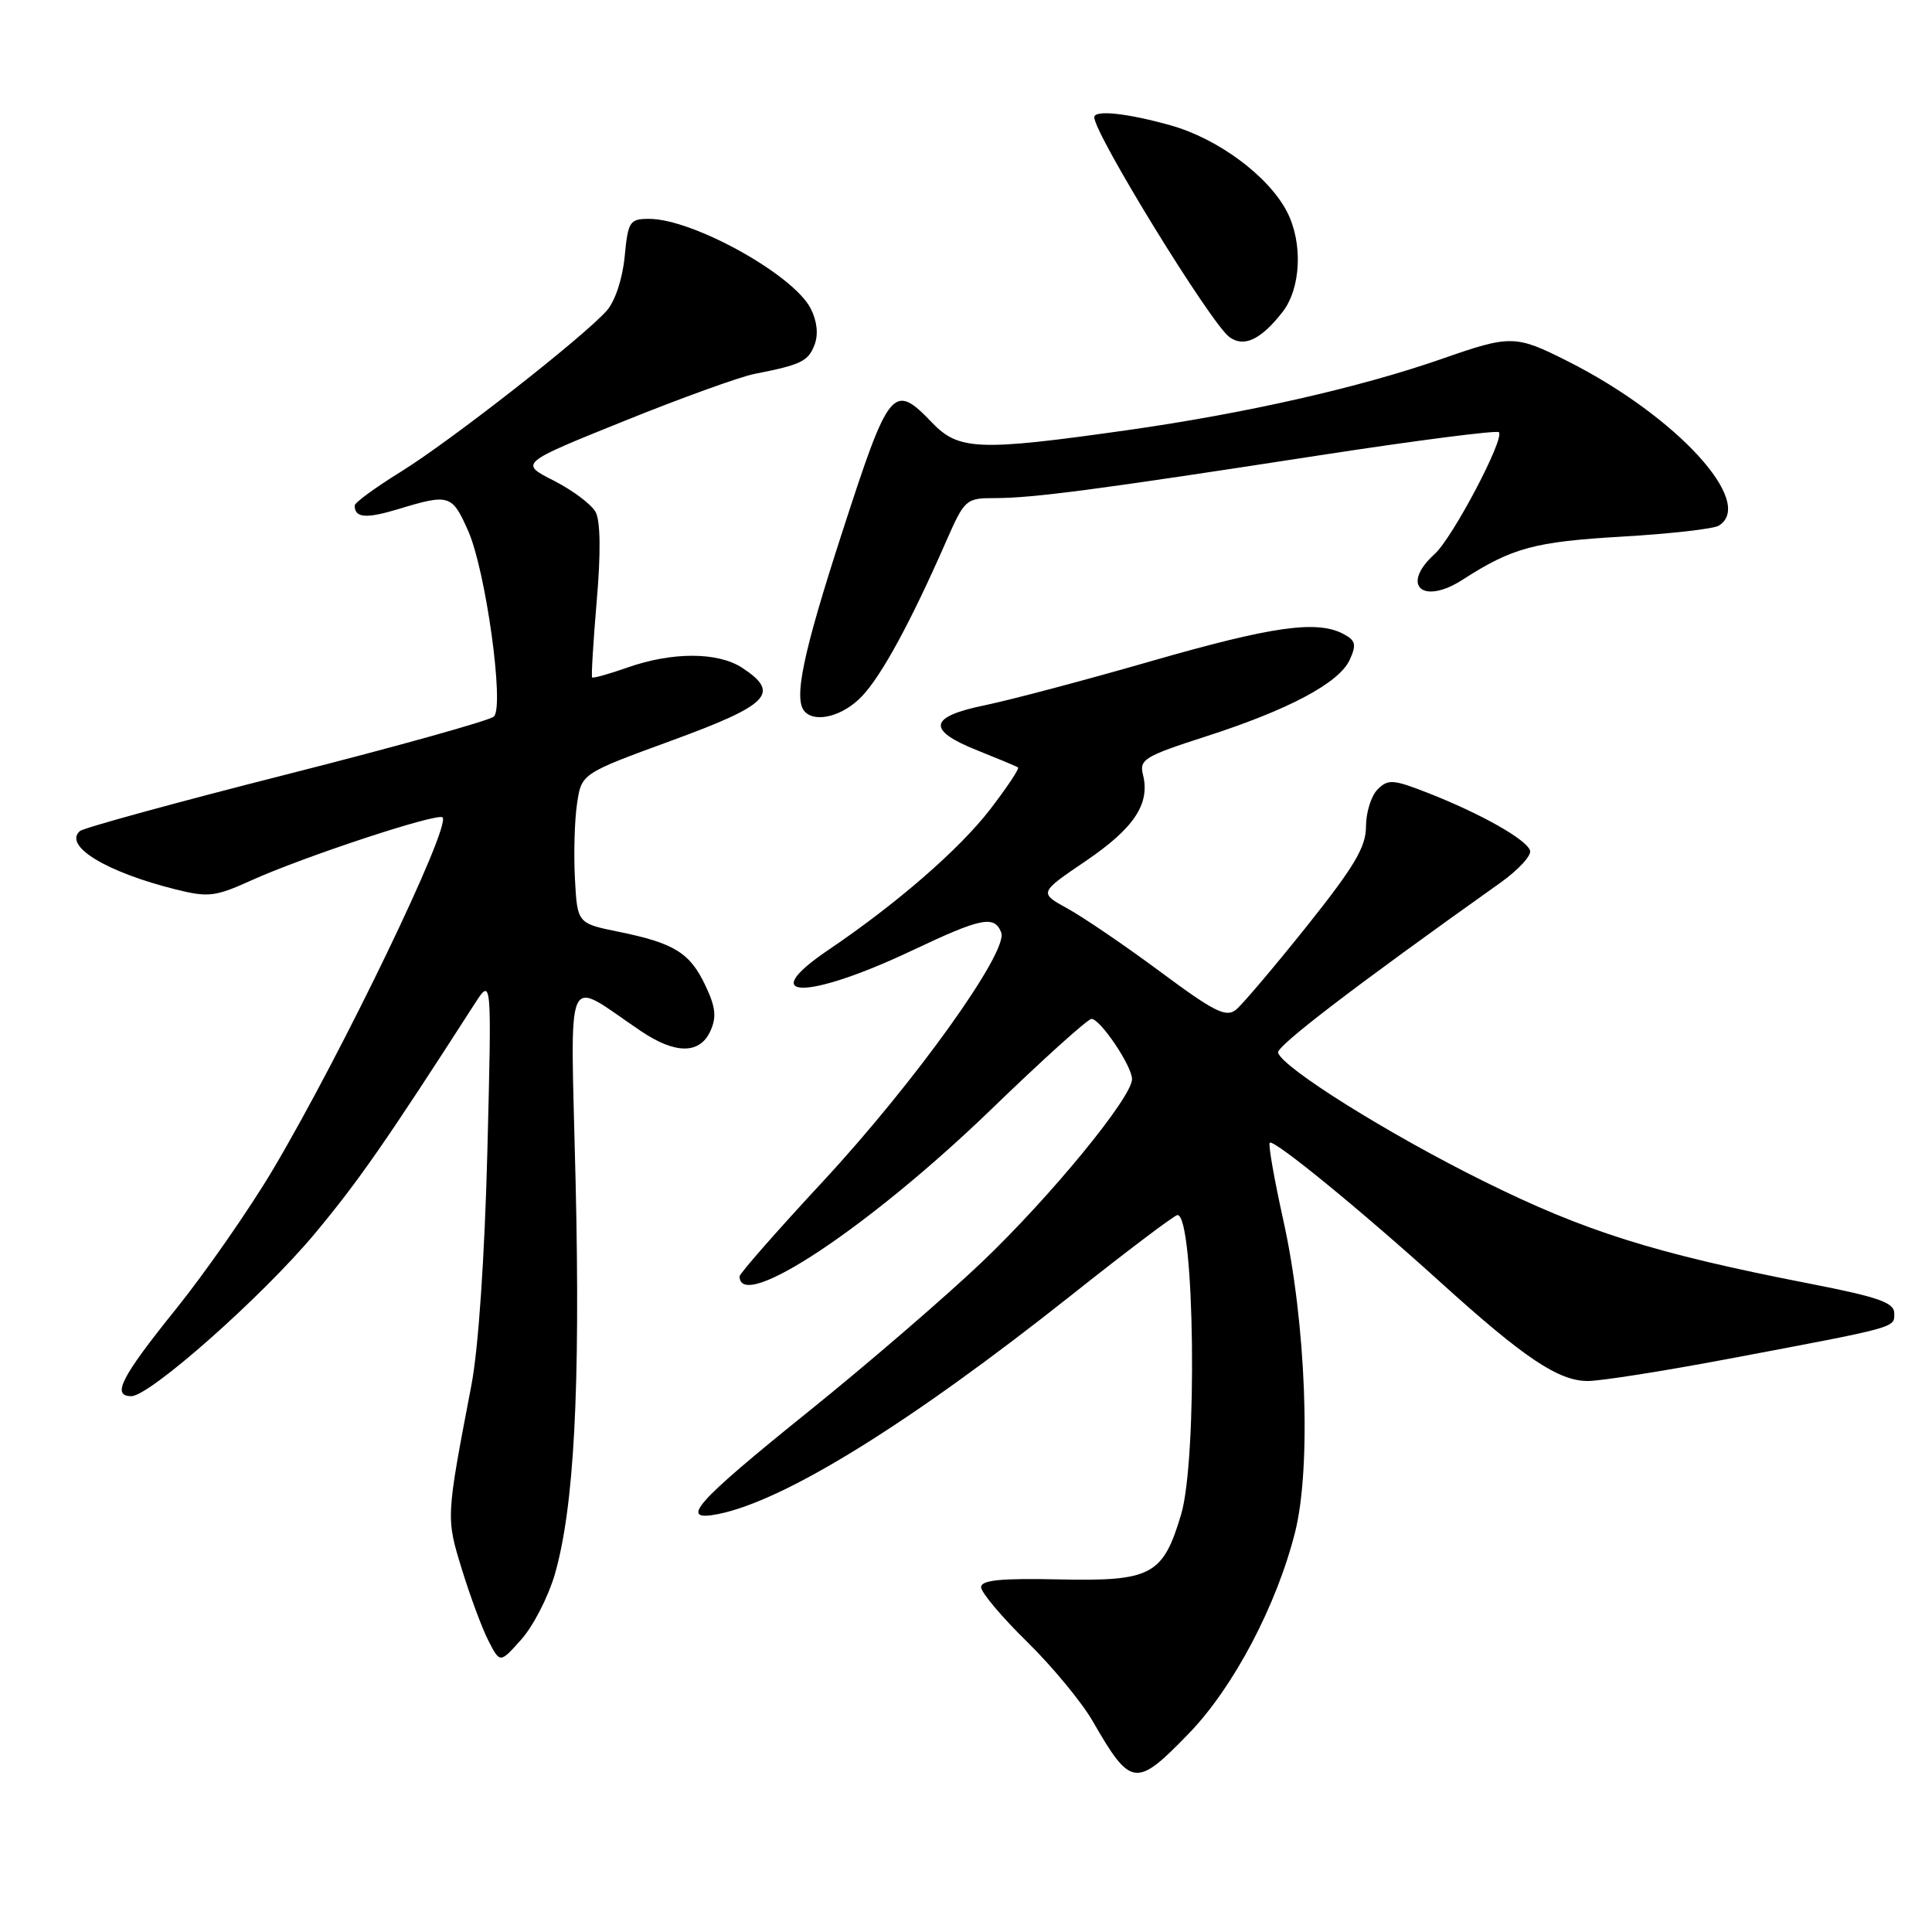 <?xml version="1.0" encoding="UTF-8" standalone="no"?>
<!DOCTYPE svg PUBLIC "-//W3C//DTD SVG 1.1//EN" "http://www.w3.org/Graphics/SVG/1.1/DTD/svg11.dtd" >
<svg xmlns="http://www.w3.org/2000/svg" xmlns:xlink="http://www.w3.org/1999/xlink" version="1.1" viewBox="0 0 256 256">
 <g >
 <path fill="currentColor"
d=" M 157.56 229.66 C 163.44 223.58 169.17 212.72 171.61 203.00 C 173.79 194.34 173.06 175.22 170.04 161.66 C 168.84 156.24 168.03 151.64 168.25 151.42 C 168.76 150.90 180.31 160.34 191.01 170.03 C 201.96 179.94 206.53 183.00 210.39 182.99 C 212.10 182.99 220.47 181.67 229.00 180.06 C 251.64 175.79 251.00 175.96 251.00 174.02 C 251.00 172.60 248.92 171.87 239.75 170.08 C 219.23 166.08 209.99 163.17 196.50 156.47 C 183.91 150.23 169.98 141.51 169.35 139.49 C 169.09 138.65 179.64 130.59 198.82 116.96 C 201.19 115.27 202.96 113.35 202.74 112.70 C 202.26 111.23 196.26 107.84 189.29 105.10 C 184.60 103.26 183.93 103.21 182.54 104.60 C 181.69 105.45 181.00 107.66 181.00 109.52 C 181.00 112.23 179.46 114.82 173.18 122.70 C 168.87 128.09 164.65 133.07 163.79 133.78 C 162.47 134.86 160.94 134.10 153.77 128.78 C 149.11 125.32 143.58 121.56 141.48 120.40 C 137.66 118.30 137.66 118.30 143.88 114.08 C 150.28 109.73 152.42 106.51 151.45 102.65 C 150.94 100.64 151.67 100.20 159.70 97.61 C 170.77 94.05 177.45 90.49 178.85 87.42 C 179.76 85.43 179.63 84.87 178.04 84.02 C 174.53 82.14 168.65 82.97 152.52 87.61 C 143.71 90.15 133.80 92.77 130.50 93.45 C 123.05 94.97 122.75 96.74 129.50 99.43 C 132.25 100.53 134.68 101.54 134.89 101.69 C 135.11 101.83 133.43 104.34 131.18 107.27 C 127.09 112.56 118.83 119.74 109.75 125.88 C 99.96 132.51 106.91 132.55 120.85 125.95 C 130.05 121.59 131.77 121.25 132.67 123.57 C 133.63 126.09 121.21 143.43 109.03 156.56 C 102.96 163.10 98.00 168.75 98.00 169.12 C 98.00 174.01 115.23 162.57 131.40 146.94 C 138.19 140.37 144.15 135.00 144.63 135.01 C 145.80 135.02 150.00 141.26 150.00 142.99 C 150.00 145.41 139.13 158.65 130.05 167.29 C 125.20 171.90 114.90 180.78 107.16 187.01 C 92.01 199.21 89.83 201.68 95.17 200.62 C 104.01 198.85 120.58 188.58 141.92 171.65 C 149.30 165.79 155.64 161.00 156.02 161.00 C 158.30 161.00 158.69 193.30 156.51 200.65 C 154.11 208.72 152.59 209.54 140.38 209.28 C 132.62 209.11 130.00 209.37 130.00 210.31 C 130.00 211.00 132.73 214.25 136.08 217.53 C 139.42 220.81 143.32 225.53 144.75 228.00 C 149.86 236.87 150.50 236.95 157.56 229.66 Z  M 73.50 208.66 C 76.07 199.82 76.91 184.00 76.27 156.53 C 75.60 127.41 74.60 129.69 84.98 136.66 C 89.51 139.70 92.73 139.69 94.13 136.62 C 94.97 134.76 94.83 133.45 93.47 130.59 C 91.42 126.25 89.35 124.97 82.00 123.47 C 76.50 122.35 76.50 122.35 76.18 116.43 C 76.01 113.17 76.13 108.70 76.46 106.50 C 77.05 102.50 77.05 102.50 89.02 98.12 C 101.96 93.38 103.45 91.84 98.35 88.49 C 95.11 86.37 89.05 86.36 83.09 88.47 C 80.67 89.32 78.58 89.90 78.46 89.76 C 78.33 89.62 78.61 85.05 79.07 79.61 C 79.62 73.29 79.56 69.05 78.93 67.86 C 78.38 66.84 75.88 64.96 73.38 63.69 C 68.83 61.38 68.83 61.38 82.67 55.80 C 90.27 52.73 98.08 49.91 100.00 49.54 C 106.17 48.33 107.11 47.87 107.94 45.66 C 108.46 44.30 108.26 42.53 107.42 40.88 C 105.13 36.39 91.81 29.00 86.01 29.00 C 83.43 29.00 83.22 29.33 82.77 34.01 C 82.49 36.93 81.50 39.92 80.40 41.16 C 77.28 44.68 59.68 58.45 53.11 62.51 C 49.75 64.59 47.00 66.60 47.00 66.98 C 47.00 68.64 48.48 68.76 52.84 67.44 C 59.52 65.41 59.91 65.53 62.04 70.36 C 64.36 75.60 66.85 93.55 65.45 94.94 C 64.93 95.46 52.58 98.91 38.00 102.61 C 23.42 106.31 11.09 109.69 10.59 110.12 C 8.35 112.07 14.07 115.56 23.27 117.85 C 27.60 118.93 28.52 118.82 33.27 116.67 C 40.22 113.52 57.99 107.66 58.64 108.31 C 59.80 109.47 45.33 139.52 36.15 155.00 C 33.05 160.22 27.26 168.55 23.28 173.50 C 16.04 182.49 14.76 185.00 17.40 185.00 C 19.85 185.00 34.74 171.81 41.68 163.50 C 47.46 156.57 51.12 151.32 62.90 133.00 C 65.16 129.50 65.16 129.50 64.58 152.50 C 64.22 166.51 63.40 178.63 62.47 183.50 C 59.08 201.22 59.09 201.08 61.22 208.00 C 62.32 211.57 63.90 215.83 64.74 217.45 C 66.26 220.40 66.26 220.40 69.09 217.22 C 70.65 215.47 72.63 211.62 73.50 208.66 Z  M 114.22 92.25 C 116.84 89.49 120.68 82.42 125.36 71.75 C 127.83 66.14 127.98 66.00 131.87 66.00 C 136.87 66.00 145.45 64.87 174.79 60.34 C 187.60 58.37 198.32 56.99 198.61 57.27 C 199.42 58.09 192.47 71.27 190.11 73.40 C 185.53 77.54 188.47 80.25 193.81 76.81 C 200.40 72.57 203.32 71.78 215.00 71.10 C 221.33 70.73 227.07 70.08 227.75 69.65 C 232.67 66.61 222.14 55.14 207.78 47.89 C 200.81 44.37 200.19 44.36 191.06 47.55 C 180.22 51.33 165.10 54.77 149.43 56.99 C 129.69 59.79 127.04 59.69 123.50 56.00 C 118.36 50.64 117.83 51.28 111.64 70.39 C 106.34 86.71 105.09 92.76 106.67 94.33 C 108.16 95.83 111.78 94.83 114.22 92.25 Z  M 169.92 41.37 C 172.39 38.23 172.67 32.19 170.53 28.05 C 168.09 23.34 161.41 18.38 155.15 16.62 C 149.35 14.99 145.00 14.53 145.00 15.54 C 145.00 17.75 160.41 42.82 162.90 44.66 C 164.82 46.07 167.05 45.03 169.92 41.37 Z "/>
</g>
</svg>